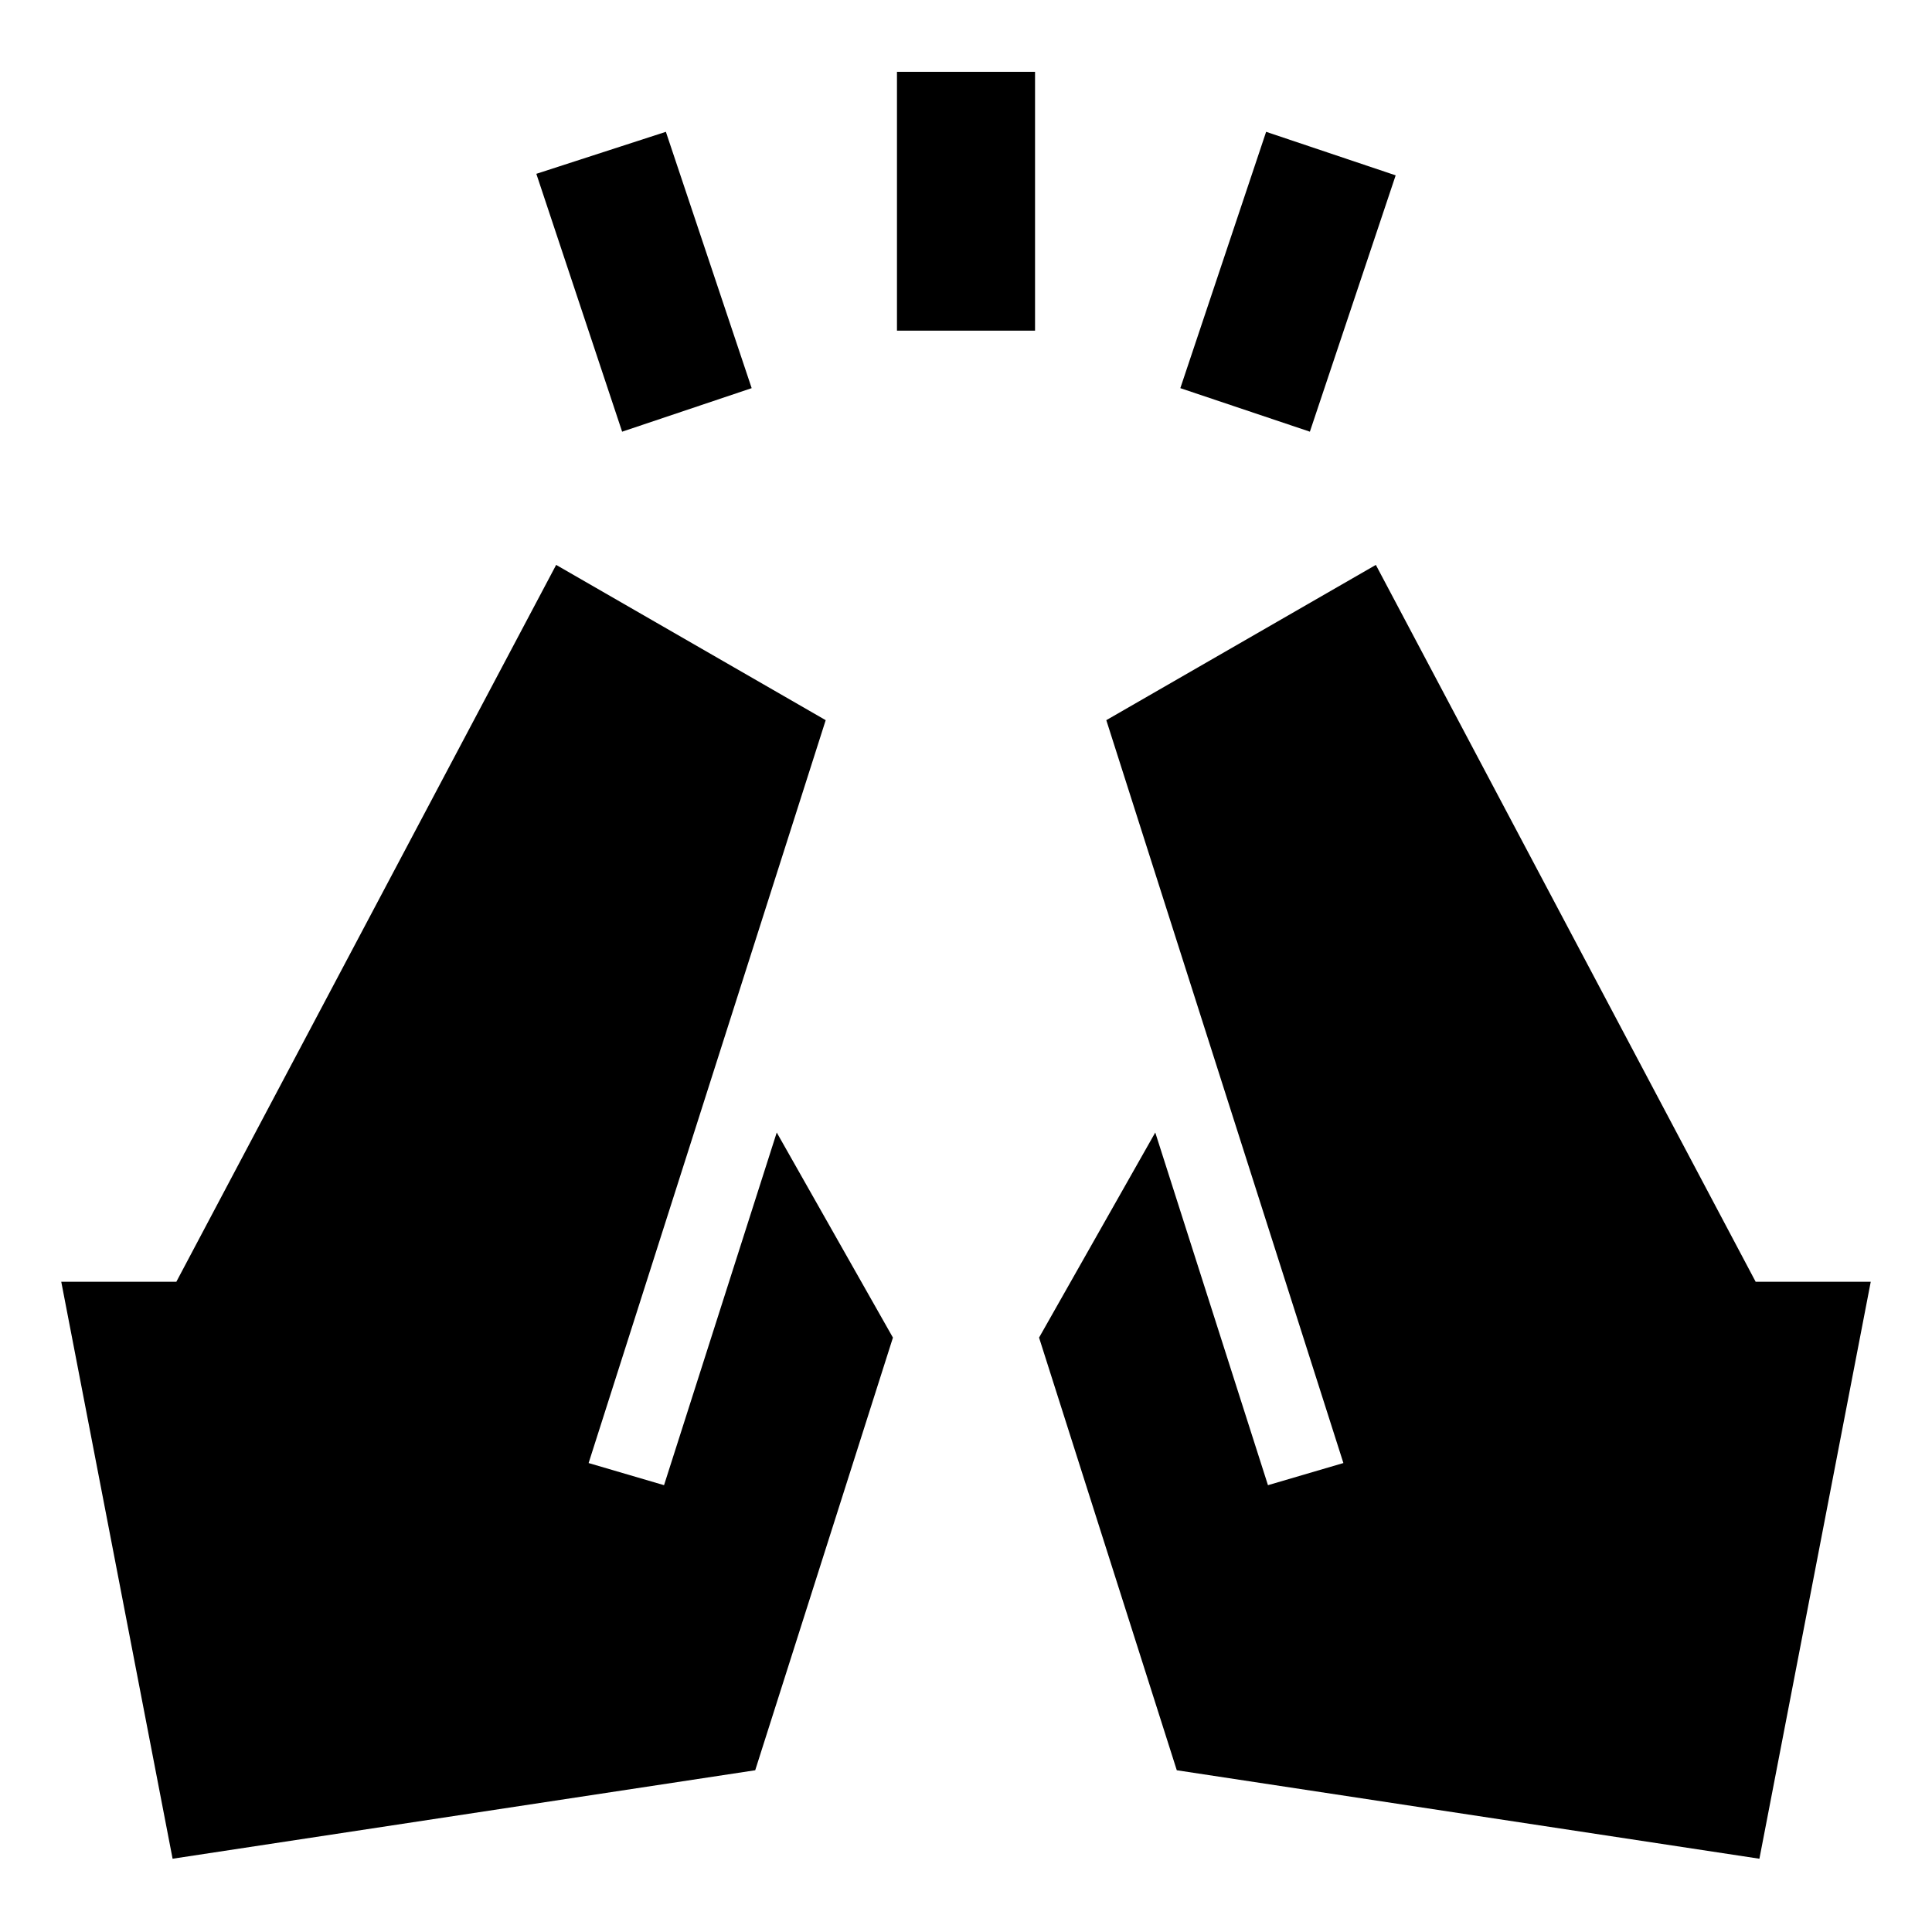 <svg xmlns="http://www.w3.org/2000/svg" height="24" viewBox="0 96 960 960" width="24"><path d="M309.13 310.5 266.5 182.37l64.37-20.87 42.63 127.37-64.37 21.63Zm136.566-50.196V131.696h68.608v128.608h-68.608ZM650.87 310.5l-64.37-21.63 42.63-127.37 64.37 21.63-42.63 127.37Zm223.369 709.09-289.5-43.96-68.435-214.978 57.739-101.913 56 175.239 37.479-11-117.805-369.13 133.935-77.152L872.37 732.891h57.195l-55.326 286.699Zm-788.478 0L30.435 732.891H87.63l188.718-356.195 133.935 77.152-117.805 369.13 37.479 11 56-175.239 57.739 101.913-68.435 214.978-289.5 43.96Z"/></svg>